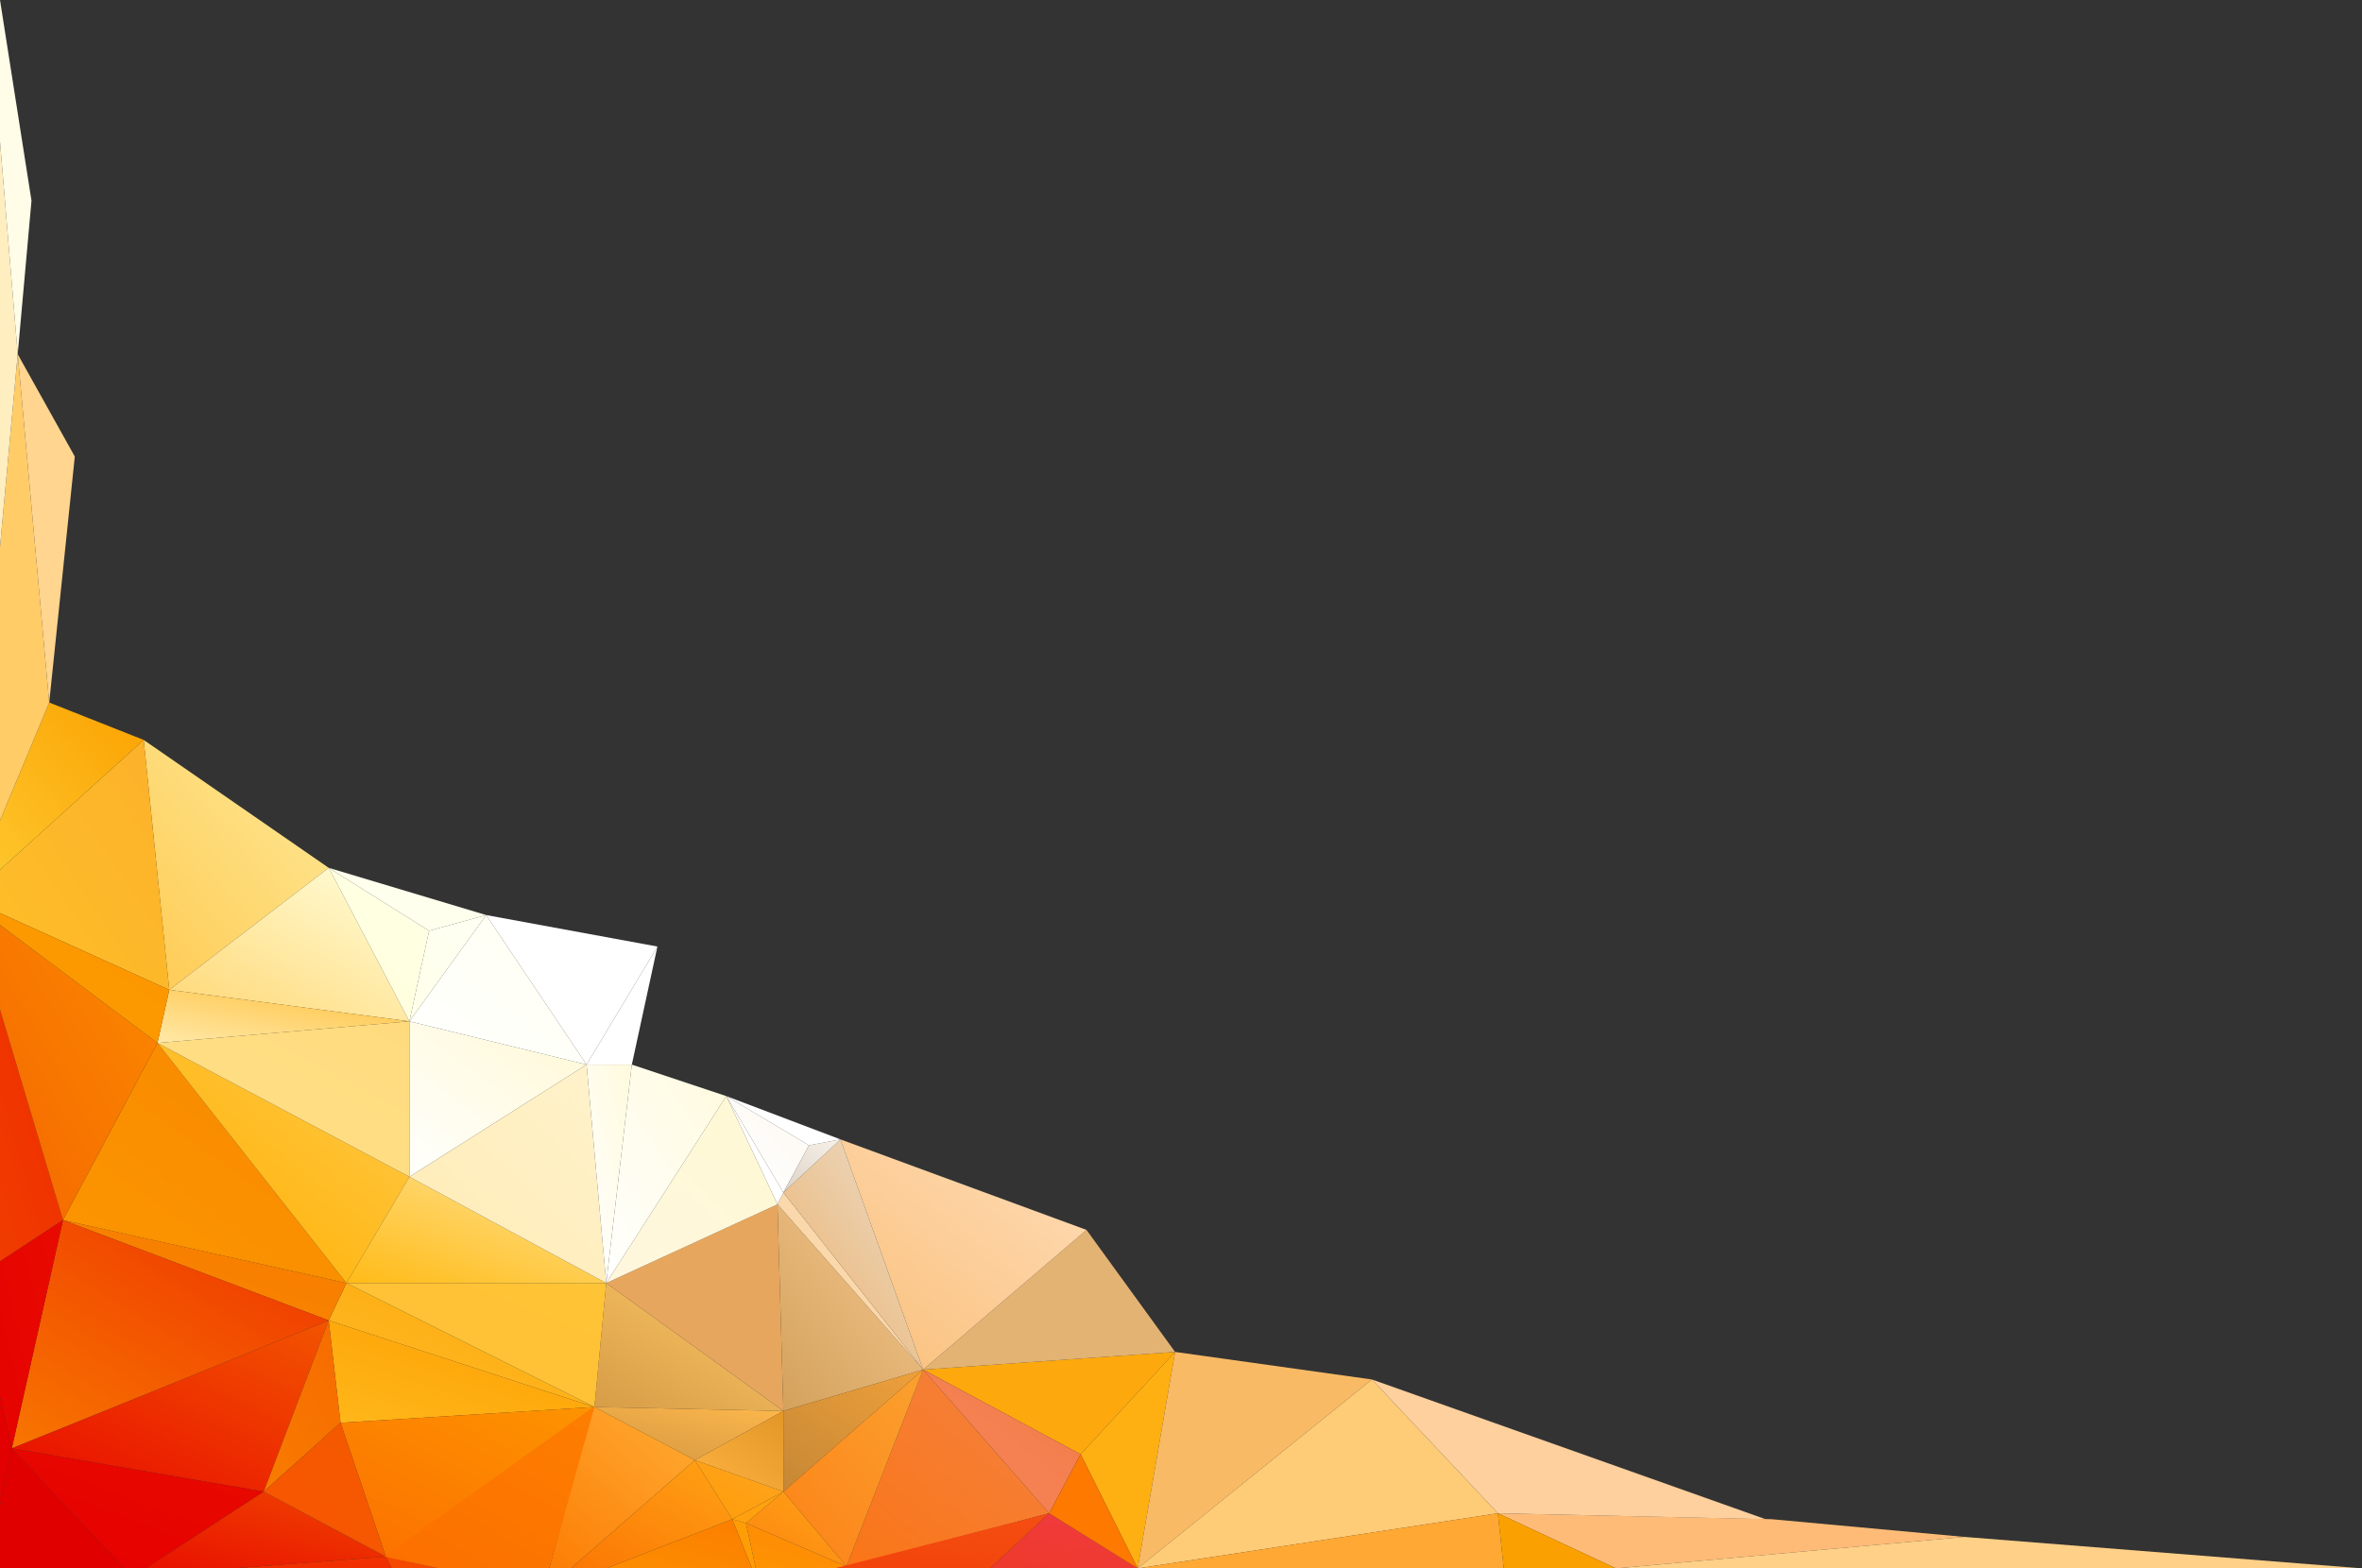 <svg xmlns="http://www.w3.org/2000/svg" width="1200" height="797" version="1">
  <rect width="100%" height="100%" fill="#333333" stroke="none"/>
  <defs>
    <linearGradient id="a" x1="-6%" x2="88%" y1="92%" y2="-20%">
      <stop offset="0%" stop-color="#FFCB54"/>
      <stop offset="100%" stop-color="#FDEB9C"/>
    </linearGradient>
    <linearGradient id="b" x1="1%" x2="113%" y1="124%" y2="14%">
      <stop offset="0%" stop-color="#FFC028"/>
      <stop offset="100%" stop-color="#FCB12B"/>
    </linearGradient>
    <linearGradient id="c" x1="-25%" x2="90%" y1="115%" y2="-14%">
      <stop offset="0%" stop-color="#FDCB32"/>
      <stop offset="100%" stop-color="#FCA100"/>
    </linearGradient>
    <linearGradient id="d" x1="-15%" x2="102%" y1="136%" y2="-20%">
      <stop offset="0%" stop-color="#F90"/>
      <stop offset="100%" stop-color="#FF9F0B"/>
    </linearGradient>
    <linearGradient id="e" x1="-29%" x2="120%" y1="135%" y2="-41%">
      <stop offset="0%" stop-color="#F04100"/>
      <stop offset="100%" stop-color="#EF2800"/>
    </linearGradient>
    <linearGradient id="f" x1="16%" x2="108%" y1="119%" y2="10%">
      <stop offset="0%" stop-color="#FFF"/>
      <stop offset="100%" stop-color="#FFF"/>
    </linearGradient>
    <linearGradient id="g" x1="-3%" x2="107%" y1="117%" y2="-13%">
      <stop offset="0%" stop-color="#FFBC31"/>
      <stop offset="100%" stop-color="#FDA700"/>
    </linearGradient>
    <linearGradient id="h" x1="-6%" x2="102%" y1="112%" y2="-15%">
      <stop offset="0%" stop-color="#FA8800"/>
      <stop offset="100%" stop-color="#F77900"/>
    </linearGradient>
    <linearGradient id="i" x1="-2%" x2="95%" y1="128%" y2="-22%">
      <stop offset="0%" stop-color="#FF9500"/>
      <stop offset="100%" stop-color="#FD8808"/>
    </linearGradient>
    <linearGradient id="j" x1="20%" x2="111%" y1="125%" y2="17%">
      <stop offset="0%" stop-color="#FFD46D"/>
      <stop offset="100%" stop-color="#FFFDD8"/>
    </linearGradient>
    <linearGradient id="k" x1="1%" x2="98%" y1="101%" y2="-15%">
      <stop offset="0%" stop-color="#FFB719"/>
      <stop offset="100%" stop-color="#FC9B00"/>
    </linearGradient>
    <linearGradient id="l" x1="-14%" x2="78%" y1="82%" y2="-26%">
      <stop offset="0%" stop-color="#FC7100"/>
      <stop offset="100%" stop-color="#FD9500"/>
    </linearGradient>
    <linearGradient id="m" x1="0%" x2="97%" y1="99%" y2="-16%">
      <stop offset="0%" stop-color="#D3A15B"/>
      <stop offset="100%" stop-color="#F7CB95"/>
    </linearGradient>
    <linearGradient id="n" x1="-85%" x2="185%" y1="415%" y2="-316%">
      <stop offset="0%" stop-color="#F44600"/>
      <stop offset="100%" stop-color="#F74C00"/>
    </linearGradient>
    <linearGradient id="o" x1="-17%" x2="118%" y1="180%" y2="18%">
      <stop offset="0%" stop-color="#FD9500"/>
      <stop offset="100%" stop-color="#FC7E00"/>
    </linearGradient>
    <linearGradient id="p" x1="12%" x2="105%" y1="134%" y2="7%">
      <stop offset="0%" stop-color="#FC6D00"/>
      <stop offset="100%" stop-color="#FD7E00"/>
    </linearGradient>
    <linearGradient id="q" x1="-11%" x2="82%" y1="87%" y2="-24%">
      <stop offset="0%" stop-color="#FFFFFC"/>
      <stop offset="100%" stop-color="#FFF8D3"/>
    </linearGradient>
    <linearGradient id="r" x1="-94%" x2="103%" y1="908%" y2="-196%">
      <stop offset="0%" stop-color="#EB0800"/>
      <stop offset="100%" stop-color="#F23B00"/>
    </linearGradient>
    <linearGradient id="s" x1="12%" x2="101%" y1="115%" y2="10%">
      <stop offset="0%" stop-color="#FC9700"/>
      <stop offset="100%" stop-color="#F88800"/>
    </linearGradient>
    <linearGradient id="t" x1="1%" x2="91%" y1="93%" y2="-14%">
      <stop offset="0%" stop-color="#FFAF00"/>
      <stop offset="100%" stop-color="#FFCC4E"/>
    </linearGradient>
    <linearGradient id="u" x1="-20%" x2="91%" y1="95%" y2="-23%">
      <stop offset="0%" stop-color="#F46500"/>
      <stop offset="100%" stop-color="#FC8C00"/>
    </linearGradient>
    <linearGradient id="v" x1="1%" x2="99%" y1="115%" y2="-1%">
      <stop offset="0%" stop-color="#FFE088"/>
      <stop offset="100%" stop-color="#FFDB7E"/>
    </linearGradient>
    <linearGradient id="w" x1="-3%" x2="92%" y1="96%" y2="-17%">
      <stop offset="0%" stop-color="#FFE8A6"/>
      <stop offset="100%" stop-color="#FFBE37"/>
    </linearGradient>
    <linearGradient id="x" x1="-19%" x2="110%" y1="122%" y2="-20%">
      <stop offset="0%" stop-color="#FDA100"/>
      <stop offset="100%" stop-color="#FC9100"/>
    </linearGradient>
    <linearGradient id="y" x1="3%" x2="93%" y1="94%" y2="-12%">
      <stop offset="0%" stop-color="#F7845A"/>
      <stop offset="100%" stop-color="#F27B46"/>
    </linearGradient>
    <linearGradient id="z" x1="-80%" y1="352%" y2="-11%">
      <stop offset="0%" stop-color="#EB3704"/>
      <stop offset="100%" stop-color="#F03B41"/>
    </linearGradient>
    <linearGradient id="A" x1="8%" x2="97%" y1="109%" y2="3%">
      <stop offset="0%" stop-color="#FA7516"/>
      <stop offset="100%" stop-color="#F48240"/>
    </linearGradient>
    <linearGradient id="B" x1="-49%" x2="150%" y1="170%" y2="-66%">
      <stop offset="0%" stop-color="#FDC788"/>
      <stop offset="100%" stop-color="#F8E8CC"/>
    </linearGradient>
    <linearGradient id="C" x1="0%" x2="90%" y1="92%" y2="-16%">
      <stop offset="0%" stop-color="#FFF"/>
      <stop offset="100%" stop-color="#FDF8F0"/>
    </linearGradient>
    <linearGradient id="D" x1="5%" y1="107%" y2="-5%">
      <stop offset="0%" stop-color="#D69B46"/>
      <stop offset="100%" stop-color="#FFC968"/>
    </linearGradient>
    <linearGradient id="E" x1="0%" x2="95%" y1="107%" y2="-6%">
      <stop offset="0%" stop-color="#FFBE37"/>
      <stop offset="100%" stop-color="#FFC435"/>
    </linearGradient>
    <linearGradient id="F" x1="10%" x2="97%" y1="112%" y2="8%">
      <stop offset="0%" stop-color="#FFBA15"/>
      <stop offset="100%" stop-color="#FFE089"/>
    </linearGradient>
    <linearGradient id="G" x1="13%" x2="103%" y1="115%" y2="7%">
      <stop offset="0%" stop-color="#FFF7DE"/>
      <stop offset="100%" stop-color="#FFF8D4"/>
    </linearGradient>
    <linearGradient id="H" x1="12%" x2="107%" y1="120%" y2="9%">
      <stop offset="0%" stop-color="#FFEBB4"/>
      <stop offset="100%" stop-color="#FFF2CB"/>
    </linearGradient>
    <linearGradient id="I" x1="-9%" x2="84%" y1="90%" y2="-20%">
      <stop offset="0%" stop-color="#FFFFFD"/>
      <stop offset="100%" stop-color="#FFFADD"/>
    </linearGradient>
    <linearGradient id="J" x1="-8%" x2="82%" y1="85%" y2="-22%">
      <stop offset="0%" stop-color="#FFF"/>
      <stop offset="100%" stop-color="#FFFADB"/>
    </linearGradient>
    <linearGradient id="K" x1="-4%" x2="91%" y1="95%" y2="-16%">
      <stop offset="0%" stop-color="#F87500"/>
      <stop offset="100%" stop-color="#ED2F00"/>
    </linearGradient>
    <linearGradient id="L" x1="-38%" x2="90%" y1="99%" y2="-8%">
      <stop offset="0%" stop-color="#E50000"/>
      <stop offset="100%" stop-color="#E80B00"/>
    </linearGradient>
    <linearGradient id="M" x1="-219%" x2="144%" y1="321%" y2="-80%">
      <stop offset="0%" stop-color="#E00000"/>
      <stop offset="100%" stop-color="#E30000"/>
    </linearGradient>
    <linearGradient id="N" x1="-27%" y1="183%" y2="-24%">
      <stop offset="0%" stop-color="#DE0000"/>
      <stop offset="100%" stop-color="#E30000"/>
    </linearGradient>
    <linearGradient id="O" x1="-8%" x2="85%" y1="88%" y2="-22%">
      <stop offset="0%" stop-color="#FAC07C"/>
      <stop offset="100%" stop-color="#FFDEBA"/>
    </linearGradient>
    <linearGradient id="P" x1="5%" x2="99%" y1="115%" y2="3%">
      <stop offset="0%" stop-color="#EDAC60"/>
      <stop offset="100%" stop-color="#EADDCB"/>
    </linearGradient>
    <linearGradient id="Q" x1="-4%" x2="88%" y1="95%" y2="-14%">
      <stop offset="0%" stop-color="#DDD3C6"/>
      <stop offset="100%" stop-color="#F8F2EA"/>
    </linearGradient>
    <linearGradient id="R" x1="3%" x2="99%" y1="100%" y2="-13%">
      <stop offset="0%" stop-color="#FFF"/>
      <stop offset="100%" stop-color="#FFF"/>
    </linearGradient>
    <linearGradient id="S" x1="-5%" x2="85%" y1="88%" y2="-19%">
      <stop offset="0%" stop-color="#D69943"/>
      <stop offset="100%" stop-color="#FFB94C"/>
    </linearGradient>
    <linearGradient id="T" x1="-8%" x2="90%" y1="111%" y2="-16%">
      <stop offset="0%" stop-color="#FC7900"/>
      <stop offset="100%" stop-color="#FFAF37"/>
    </linearGradient>
    <linearGradient id="U" x1="-3%" x2="104%" y1="140%" y2="8%">
      <stop offset="0%" stop-color="#FA6D00"/>
      <stop offset="100%" stop-color="#FFA115"/>
    </linearGradient>
    <linearGradient id="V" x1="4%" x2="92%" y1="93%" y2="-11%">
      <stop offset="0%" stop-color="#FFD"/>
      <stop offset="100%" stop-color="#FFFFE5"/>
    </linearGradient>
    <linearGradient id="W" x1="14%" x2="104%" y1="118%" y2="11%">
      <stop offset="0%" stop-color="#FFF"/>
      <stop offset="100%" stop-color="#FFFFF2"/>
    </linearGradient>
    <linearGradient id="X" x1="-3%" x2="87%" y1="89%" y2="-17%">
      <stop offset="0%" stop-color="#FFF"/>
      <stop offset="100%" stop-color="#FFF"/>
    </linearGradient>
    <linearGradient id="Y" x1="-8%" x2="84%" y1="91%" y2="-19%">
      <stop offset="0%" stop-color="#FFFFEA"/>
      <stop offset="100%" stop-color="#FFFFF4"/>
    </linearGradient>
    <linearGradient id="Z" x1="1%" x2="94%" y1="96%" y2="-15%">
      <stop offset="0%" stop-color="ivory"/>
      <stop offset="100%" stop-color="#FFFFEB"/>
    </linearGradient>
    <linearGradient id="aa" x1="15%" x2="109%" y1="122%" y2="10%">
      <stop offset="0%" stop-color="#FFB341"/>
      <stop offset="100%" stop-color="#E39728"/>
    </linearGradient>
    <linearGradient id="ab" x1="-10%" x2="82%" y1="88%" y2="-21%">
      <stop offset="0%" stop-color="#C78835"/>
      <stop offset="100%" stop-color="#F0A13B"/>
    </linearGradient>
    <linearGradient id="ac" x1="2%" x2="96%" y1="106%" y2="-5%">
      <stop offset="0%" stop-color="#FD8116"/>
      <stop offset="100%" stop-color="#FAA12F"/>
    </linearGradient>
    <linearGradient id="ad" x1="11%" x2="103%" y1="118%" y2="9%">
      <stop offset="0%" stop-color="#FC820F"/>
      <stop offset="100%" stop-color="#FFA216"/>
    </linearGradient>
    <linearGradient id="ae" x1="2%" x2="95%" y1="104%" y2="-6%">
      <stop offset="0%" stop-color="#FFA10E"/>
      <stop offset="100%" stop-color="#FFA10F"/>
    </linearGradient>
    <linearGradient id="af" x1="-4%" x2="89%" y1="92%" y2="-19%">
      <stop offset="0%" stop-color="#FF9C08"/>
      <stop offset="100%" stop-color="#FFA622"/>
    </linearGradient>
    <linearGradient id="ag" x1="14%" x2="107%" y1="119%" y2="8%">
      <stop offset="0%" stop-color="#E80800"/>
      <stop offset="100%" stop-color="#F25400"/>
    </linearGradient>
    <linearGradient id="ah" x1="16%" x2="108%" y1="119%" y2="11%">
      <stop offset="0%" stop-color="#F87C00"/>
      <stop offset="100%" stop-color="#F76B00"/>
    </linearGradient>
    <linearGradient id="ai" x1="-7%" x2="84%" y1="93%" y2="-23%">
      <stop offset="0%" stop-color="#E60000"/>
      <stop offset="100%" stop-color="#E80B00"/>
    </linearGradient>
    <linearGradient id="aj" x1="7%" x2="102%" y1="127%" y2="8%">
      <stop offset="0%" stop-color="#E80B00"/>
      <stop offset="100%" stop-color="#F04300"/>
    </linearGradient>
    <linearGradient id="ak" x1="13%" x2="106%" y1="120%" y2="10%">
      <stop offset="0%" stop-color="#F75500"/>
      <stop offset="100%" stop-color="#F45A00"/>
    </linearGradient>
    <linearGradient id="al" x1="-11%" x2="81%" y1="285%" y2="-73%">
      <stop offset="0%" stop-color="#ED3200"/>
      <stop offset="100%" stop-color="#F75516"/>
    </linearGradient>
  </defs>
  <g fill="none" fill-rule="nonzero">
    <path fill="url(#a)" d="M86 503L73 376l94 65"/>
    <path fill="#FEB012" d="M578 797l-29-58 48-52"/>
    <path fill="#F9BA65" d="M578 797l119-96-100-14"/>
    <path fill="url(#b)" d="M0 464l86 39-13-127-73 66"/>
    <path fill="url(#c)" d="M0 442l73-66-48-19-25 60"/>
    <path fill="#FFCC67" d="M0 417l25-60L9 180l-9 98"/>
    <path fill="#FEBB77" d="M761 769l60 28 177-16-98-9"/>
    <path fill="url(#d)" d="M382 797h2l-5-23-7-2"/>
    <path fill="url(#e)" d="M0 641l32-21L0 513"/>
    <path fill="url(#f)" d="M321 541h-23l36-60"/>
    <path fill="url(#g)" d="M302 715l-135-44 9-19"/>
    <path fill="url(#h)" d="M167 671L32 620l144 32"/>
    <path fill="url(#i)" d="M384 797h40l6-1-51-22"/>
    <path fill="#FFEEC0" d="M0 278l9-98L0 72"/>
    <path fill="#FFFCE8" d="M0 72l9 108 7-78L0 0"/>
    <path fill="#FDA90D" d="M549 739l48-52-128 9"/>
    <path fill="url(#j)" d="M86 503l81-62 41 78"/>
    <path fill="url(#k)" d="M302 715l-135-44 6 52"/>
    <path fill="url(#l)" d="M196 791l106-76-129 8"/>
    <path fill="#FFD590" d="M25 357L9 180l29 52"/>
    <path fill="url(#m)" d="M398 717l71-21-74-84"/>
    <path fill="url(#n)" d="M199 797h24l-27-6z"/>
    <path fill="url(#o)" d="M308 797h74l-10-25"/>
    <path fill="url(#p)" d="M279 797l24-83-108 77 28 6"/>
    <path fill="url(#q)" d="M298 541l-90-22v79"/>
    <path fill="url(#r)" d="M118 797h81l-3-6"/>
    <path fill="#E3B374" d="M469 696l128-9-45-62"/>
    <path fill="url(#s)" d="M176 652L32 620l48-90"/>
    <path fill="url(#t)" d="M176 652l32-54-128-68"/>
    <path fill="url(#u)" d="M0 513l32 107 48-90-80-60"/>
    <path fill="url(#v)" d="M208 598v-79L80 530"/>
    <path fill="url(#w)" d="M208 519L86 503l-6 27"/>
    <path fill="url(#x)" d="M0 470l80 60 6-27-86-39"/>
    <path fill="url(#y)" d="M549 739l-80-43 64 73"/>
    <path fill="url(#z)" d="M503 797h75l-45-28"/>
    <path fill="url(#A)" d="M430 796l39-100 64 73"/>
    <path fill="#FD7900" d="M578 797l-29-58-16 30"/>
    <path fill="url(#B)" d="M469 696l-74-84 3-6"/>
    <path fill="#FFF" d="M395 612l-26-55 29 49"/>
    <path fill="url(#C)" d="M411 582l-42-25 29 49"/>
    <path fill="url(#D)" d="M398 717l-96-2 6-63"/>
    <path fill="#E7A65E" d="M398 717l-3-105-87 40"/>
    <path fill="url(#E)" d="M302 715l-126-63h132"/>
    <path fill="url(#F)" d="M176 652l32-54 100 54"/>
    <path fill="url(#G)" d="M395 612l-26-55-61 95"/>
    <path fill="url(#H)" d="M208 598l90-57 10 111"/>
    <path fill="url(#I)" d="M369 557l-48-16-13 111"/>
    <path fill="url(#J)" d="M321 541h-23l10 111"/>
    <path fill="#FECB77" d="M578 797l119-96 64 68"/>
    <path fill="url(#K)" d="M167 671L32 620 6 736"/>
    <path fill="url(#L)" d="M0 710l6 26 26-116-32 21"/>
    <path fill="url(#M)" d="M0 765l6-29-6-26"/>
    <path fill="url(#N)" d="M0 797h63L6 736l-6 29"/>
    <path fill="url(#O)" d="M469 696l83-71-125-46"/>
    <path fill="url(#P)" d="M469 696l-71-90 29-27"/>
    <path fill="url(#Q)" d="M398 606l13-24 16-3"/>
    <path fill="url(#R)" d="M411 582l-42-25 58 22"/>
    <path fill="url(#S)" d="M398 717l-96-2 51 27"/>
    <path fill="url(#T)" d="M279 797h11l63-55-51-27"/>
    <path fill="url(#U)" d="M290 797h18l64-25-19-30"/>
    <path fill="#FFA934" d="M764 797l-3-28-183 28"/>
    <path fill="url(#V)" d="M208 519l-41-78 51 32"/>
    <path fill="url(#W)" d="M298 541l-90-22 39-54"/>
    <path fill="url(#X)" d="M298 541l36-60-87-16"/>
    <path fill="url(#Y)" d="M208 519l10-46 29-8"/>
    <path fill="url(#Z)" d="M218 473l-51-32 80 24"/>
    <path fill="url(#aa)" d="M353 742l45-25v41"/>
    <path fill="url(#ab)" d="M398 717l71-21-71 62"/>
    <path fill="url(#ac)" d="M430 796l39-100-71 62"/>
    <path fill="url(#ad)" d="M430 796l-51-22 19-16"/>
    <path fill="url(#ae)" d="M379 774l-7-2 26-14"/>
    <path fill="url(#af)" d="M372 772l-19-30 45 16"/>
    <path fill="url(#ag)" d="M6 736l161-65-33 87"/>
    <path fill="url(#ah)" d="M173 723l-6-52-33 87"/>
    <path fill="url(#ai)" d="M63 797h11l60-39L6 736"/>
    <path fill="url(#aj)" d="M74 797h44l78-6-62-33"/>
    <path fill="url(#ak)" d="M196 791l-23-68-39 35"/>
    <path fill="#FDD09D" d="M897 772l-136-3-64-68"/>
    <path fill="#FAA000" d="M761 769l3 28h57"/>
    <path fill="#FFD087" d="M821 797l177-16 202 16"/>
    <path fill="url(#al)" d="M503 797l30-28-109 28"/>
  </g>
</svg>